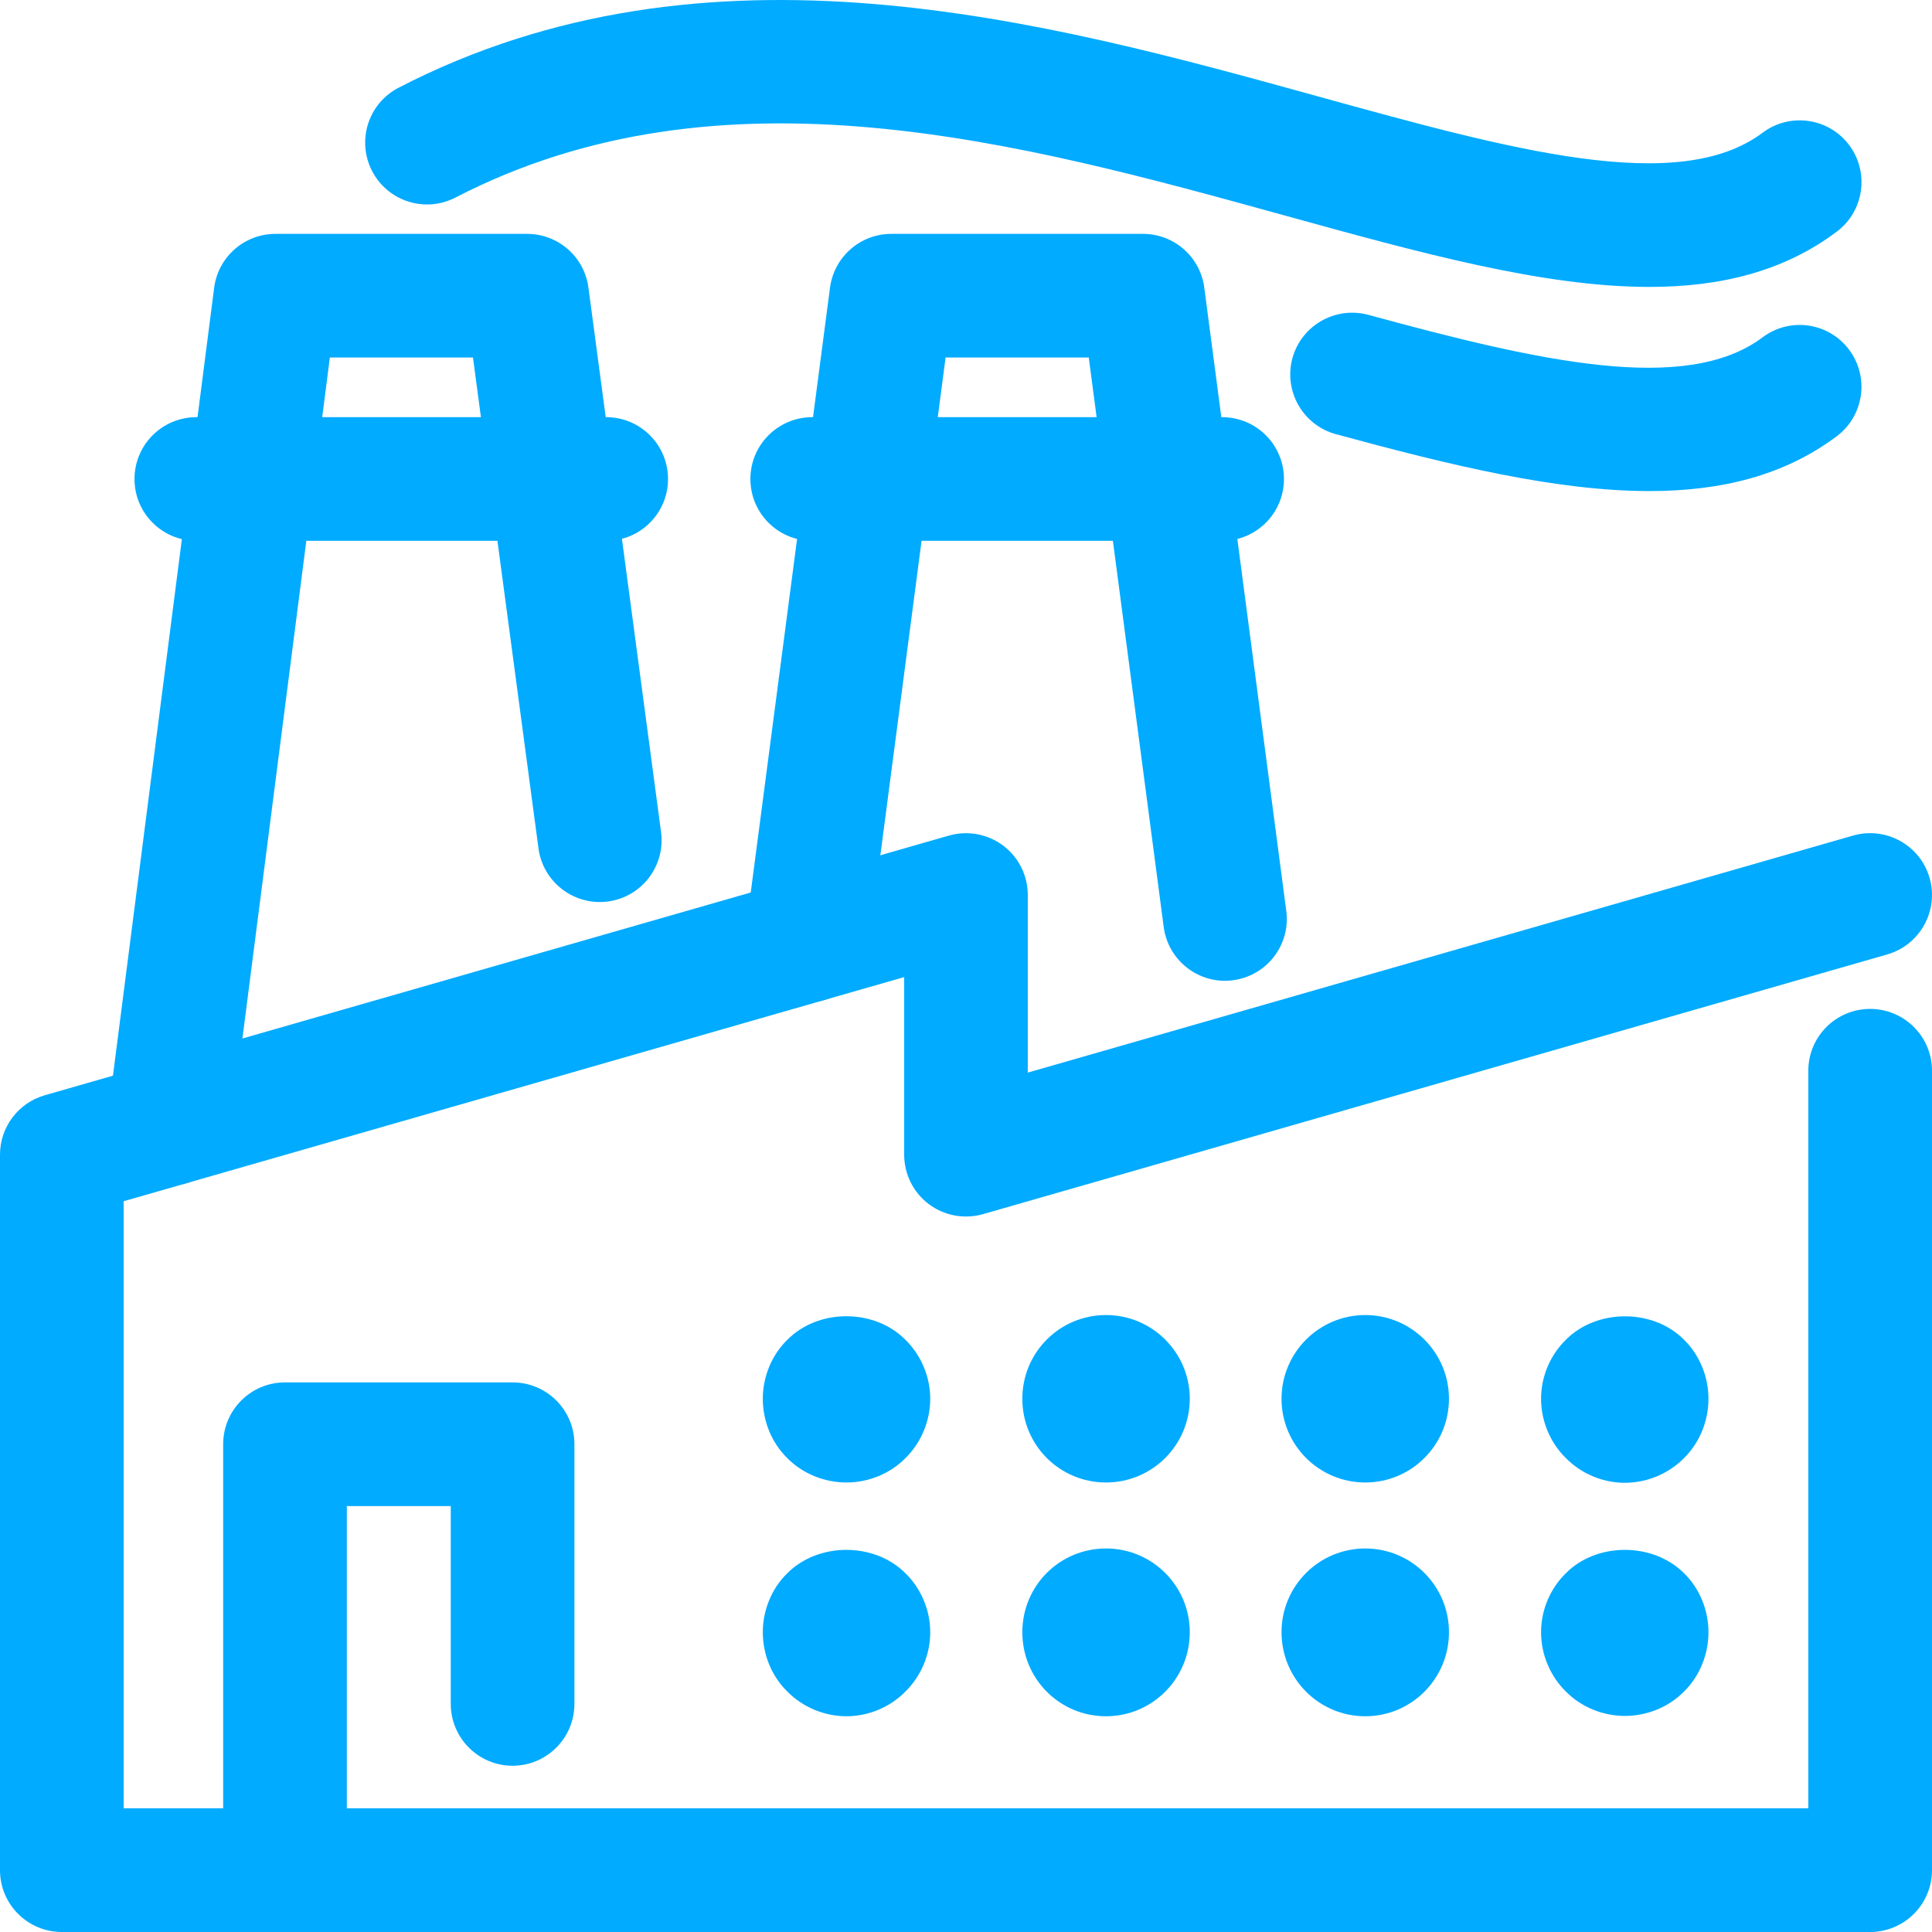 <?xml version="1.0" encoding="UTF-8" standalone="no"?>
<!DOCTYPE svg PUBLIC "-//W3C//DTD SVG 1.1//EN" "http://www.w3.org/Graphics/SVG/1.1/DTD/svg11.dtd">
<svg xmlns:dc="http://purl.org/dc/elements/1.1/" xmlns:xl="http://www.w3.org/1999/xlink" version="1.1" xmlns="http://www.w3.org/2000/svg" viewBox="-219 344 57 57" width="57" height="57">
  <defs/>
  <g id="Canvas_1" fill="none" fill-opacity="1" stroke="none" stroke-dasharray="none" stroke-opacity="1">
    <title>Canvas 1</title>
    <g id="Canvas_1_Layer_1">
      <title>Layer 1</title>
      <g id="Group_129">
        <title>_x30_3_x5F_factory</title>
        <g id="Group_130">
          <g id="Group_159">
            <g id="Graphic_160">
              <path d="M -163.825 401 L -217.176 401 C -218.183 401 -219 400.183 -219 399.176 L -219 378.066 C -219 377.254 -218.462 376.538 -217.68 376.314 L -191.004 368.652 C -190.454 368.495 -189.862 368.604 -189.403 368.948 C -188.945 369.293 -188.677 369.833 -188.677 370.406 L -188.677 375.645 L -164.329 368.652 C -163.361 368.374 -162.349 368.933 -162.071 369.902 C -161.794 370.87 -162.353 371.88 -163.322 372.159 L -189.998 379.821 C -190.548 379.977 -191.141 379.869 -191.599 379.524 C -192.056 379.18 -192.324 378.639 -192.324 378.066 L -192.324 372.827 L -215.352 379.44 L -215.352 397.351 L -165.649 397.351 L -165.649 375.59 C -165.649 374.582 -164.833 373.766 -163.825 373.766 C -162.817 373.766 -162 374.582 -162 375.59 L -162 399.176 C -162.001 400.183 -162.818 401 -163.825 401 Z" fill="#01abff"/>
            </g>
          </g>
          <g id="Group_152">
            <g id="Group_157">
              <g id="Graphic_158">
                <path d="M -171.064 387.747 C -171.715 387.747 -172.348 387.48 -172.803 387.017 C -173.267 386.562 -173.534 385.92 -173.534 385.267 C -173.534 384.614 -173.266 383.983 -172.803 383.528 C -171.894 382.609 -170.233 382.6 -169.315 383.528 C -168.851 383.983 -168.595 384.625 -168.595 385.267 C -168.595 385.919 -168.852 386.562 -169.315 387.017 C -169.771 387.481 -170.412 387.747 -171.064 387.747 Z" fill="#01abff"/>
              </g>
            </g>
            <g id="Group_155">
              <g id="Graphic_156">
                <path d="M -181.191 385.268 C -181.191 383.906 -180.084 382.798 -178.721 382.798 C -177.357 382.798 -176.251 383.906 -176.251 385.268 C -176.251 386.633 -177.357 387.738 -178.721 387.738 C -180.084 387.738 -181.191 386.632 -181.191 385.268 Z M -188.838 385.268 C -188.838 383.906 -187.742 382.798 -186.368 382.798 C -185.005 382.798 -183.898 383.906 -183.898 385.268 C -183.898 386.633 -185.005 387.738 -186.368 387.738 C -187.741 387.738 -188.838 386.632 -188.838 385.268 Z" fill="#01abff"/>
              </g>
            </g>
            <g id="Group_153">
              <g id="Graphic_154">
                <path d="M -194.025 387.738 C -194.677 387.738 -195.319 387.481 -195.773 387.018 C -196.238 386.563 -196.495 385.921 -196.495 385.268 C -196.495 384.627 -196.238 383.984 -195.773 383.529 C -194.855 382.601 -193.205 382.601 -192.286 383.529 C -191.821 383.984 -191.555 384.626 -191.555 385.268 C -191.555 385.92 -191.821 386.563 -192.286 387.018 C -192.74 387.481 -193.382 387.738 -194.025 387.738 Z" fill="#01abff"/>
              </g>
            </g>
          </g>
          <g id="Group_145">
            <g id="Group_150">
              <g id="Graphic_151">
                <path d="M -171.064 394.625 C -171.705 394.625 -172.348 394.368 -172.803 393.904 C -173.267 393.449 -173.534 392.808 -173.534 392.155 C -173.534 391.502 -173.266 390.869 -172.803 390.416 C -171.894 389.496 -170.233 389.496 -169.315 390.416 C -168.851 390.869 -168.595 391.512 -168.595 392.155 C -168.595 392.807 -168.852 393.449 -169.315 393.904 C -169.771 394.369 -170.412 394.625 -171.064 394.625 Z" fill="#01abff"/>
              </g>
            </g>
            <g id="Group_148">
              <g id="Graphic_149">
                <path d="M -181.191 392.155 C -181.191 390.79 -180.084 389.685 -178.721 389.685 C -177.357 389.685 -176.251 390.79 -176.251 392.155 C -176.251 393.528 -177.357 394.635 -178.721 394.635 C -180.084 394.635 -181.191 393.528 -181.191 392.155 Z M -188.838 392.155 C -188.838 390.79 -187.742 389.685 -186.368 389.685 C -185.005 389.685 -183.898 390.79 -183.898 392.155 C -183.898 393.528 -185.005 394.635 -186.368 394.635 C -187.741 394.635 -188.838 393.528 -188.838 392.155 Z" fill="#01abff"/>
              </g>
            </g>
            <g id="Group_146">
              <g id="Graphic_147">
                <path d="M -194.025 394.635 C -194.677 394.635 -195.319 394.368 -195.773 393.904 C -196.238 393.449 -196.495 392.808 -196.495 392.155 C -196.495 391.513 -196.238 390.869 -195.773 390.416 C -194.855 389.496 -193.205 389.496 -192.286 390.416 C -191.821 390.869 -191.555 391.512 -191.555 392.155 C -191.555 392.807 -191.821 393.449 -192.286 393.904 C -192.74 394.369 -193.382 394.635 -194.025 394.635 Z" fill="#01abff"/>
              </g>
            </g>
          </g>
          <g id="Group_143">
            <g id="Graphic_144">
              <path d="M -210.592 401 C -211.6 401 -212.416 400.184 -212.416 399.176 L -212.416 386.609 C -212.416 385.601 -211.599 384.785 -210.592 384.785 L -203.877 384.785 C -202.869 384.785 -202.053 385.601 -202.053 386.609 L -202.053 394.27 C -202.053 395.278 -202.87 396.095 -203.877 396.095 C -204.884 396.095 -205.701 395.278 -205.701 394.27 L -205.701 388.434 L -208.767 388.434 L -208.767 399.176 C -208.768 400.183 -209.584 401 -210.592 401 Z" fill="#01abff"/>
            </g>
          </g>
          <g id="Group_141">
            <g id="Graphic_142">
              <path d="M -214.008 378.981 C -214.086 378.981 -214.164 378.976 -214.243 378.966 C -215.242 378.837 -215.948 377.924 -215.82 376.925 L -212.682 352.491 C -212.565 351.581 -211.791 350.9 -210.873 350.9 L -203.448 350.9 C -202.534 350.9 -201.761 351.576 -201.64 352.482 L -199.497 368.548 C -199.364 369.547 -200.065 370.464 -201.064 370.597 C -202.061 370.728 -202.98 370.029 -203.113 369.03 L -205.046 354.547 L -209.268 354.547 L -212.201 377.39 C -212.319 378.31 -213.104 378.981 -214.008 378.981 Z" fill="#01abff"/>
            </g>
          </g>
          <g id="Group_139">
            <g id="Graphic_140">
              <path d="M -195.195 373.578 C -195.274 373.578 -195.355 373.574 -195.435 373.563 C -196.434 373.431 -197.138 372.515 -197.006 371.516 L -194.512 352.486 C -194.392 351.578 -193.619 350.9 -192.703 350.9 L -185.278 350.9 C -184.362 350.9 -183.589 351.578 -183.47 352.485 L -181.051 370.874 C -180.919 371.873 -181.622 372.789 -182.621 372.92 C -183.612 373.055 -184.536 372.349 -184.667 371.35 L -186.878 354.547 L -191.102 354.547 L -193.388 371.991 C -193.51 372.91 -194.293 373.578 -195.195 373.578 Z" fill="#01abff"/>
            </g>
          </g>
          <g id="Group_137">
            <g id="Graphic_138">
              <path d="M -201.113 359.956 L -213.208 359.956 C -214.216 359.956 -215.032 359.139 -215.032 358.132 C -215.032 357.125 -214.215 356.308 -213.208 356.308 L -201.114 356.308 C -200.107 356.308 -199.291 357.125 -199.291 358.132 C -199.291 359.139 -200.107 359.956 -201.113 359.956 Z" fill="#01abff"/>
            </g>
          </g>
          <g id="Group_135">
            <g id="Graphic_136">
              <path d="M -182.942 359.956 L -195.037 359.956 C -196.045 359.956 -196.861 359.139 -196.861 358.132 C -196.861 357.125 -196.044 356.308 -195.037 356.308 L -182.942 356.308 C -181.935 356.308 -181.119 357.125 -181.119 358.132 C -181.119 359.139 -181.935 359.956 -182.942 359.956 Z" fill="#01abff"/>
            </g>
          </g>
          <g id="Group_133">
            <g id="Graphic_134">
              <path d="M -170.338 352.465 C -173.473 352.465 -177.128 351.455 -181.11 350.354 C -188.893 348.206 -197.713 345.768 -205.564 349.829 C -206.458 350.291 -207.56 349.94 -208.022 349.046 C -208.485 348.151 -208.135 347.05 -207.24 346.588 C -198.121 341.87 -188.149 344.624 -180.137 346.838 C -174.421 348.418 -169.484 349.782 -166.998 347.916 C -166.192 347.311 -165.048 347.475 -164.444 348.28 C -163.841 349.086 -164.004 350.23 -164.809 350.834 C -166.38 352.013 -168.243 352.464 -170.338 352.465 Z" fill="#01abff"/>
            </g>
          </g>
          <g id="Group_131">
            <g id="Graphic_132">
              <path d="M -170.34 358.488 C -173.077 358.488 -176.215 357.728 -179.588 356.809 C -180.56 356.544 -181.133 355.541 -180.87 354.569 C -180.603 353.598 -179.603 353.028 -178.629 353.289 C -173.607 354.657 -169.265 355.652 -166.999 353.953 C -166.193 353.347 -165.049 353.511 -164.446 354.317 C -163.842 355.123 -164.005 356.267 -164.81 356.87 C -166.369 358.039 -168.236 358.488 -170.34 358.488 Z" fill="#01abff"/>
            </g>
          </g>
        </g>
      </g>
    </g>
  </g>
</svg>
